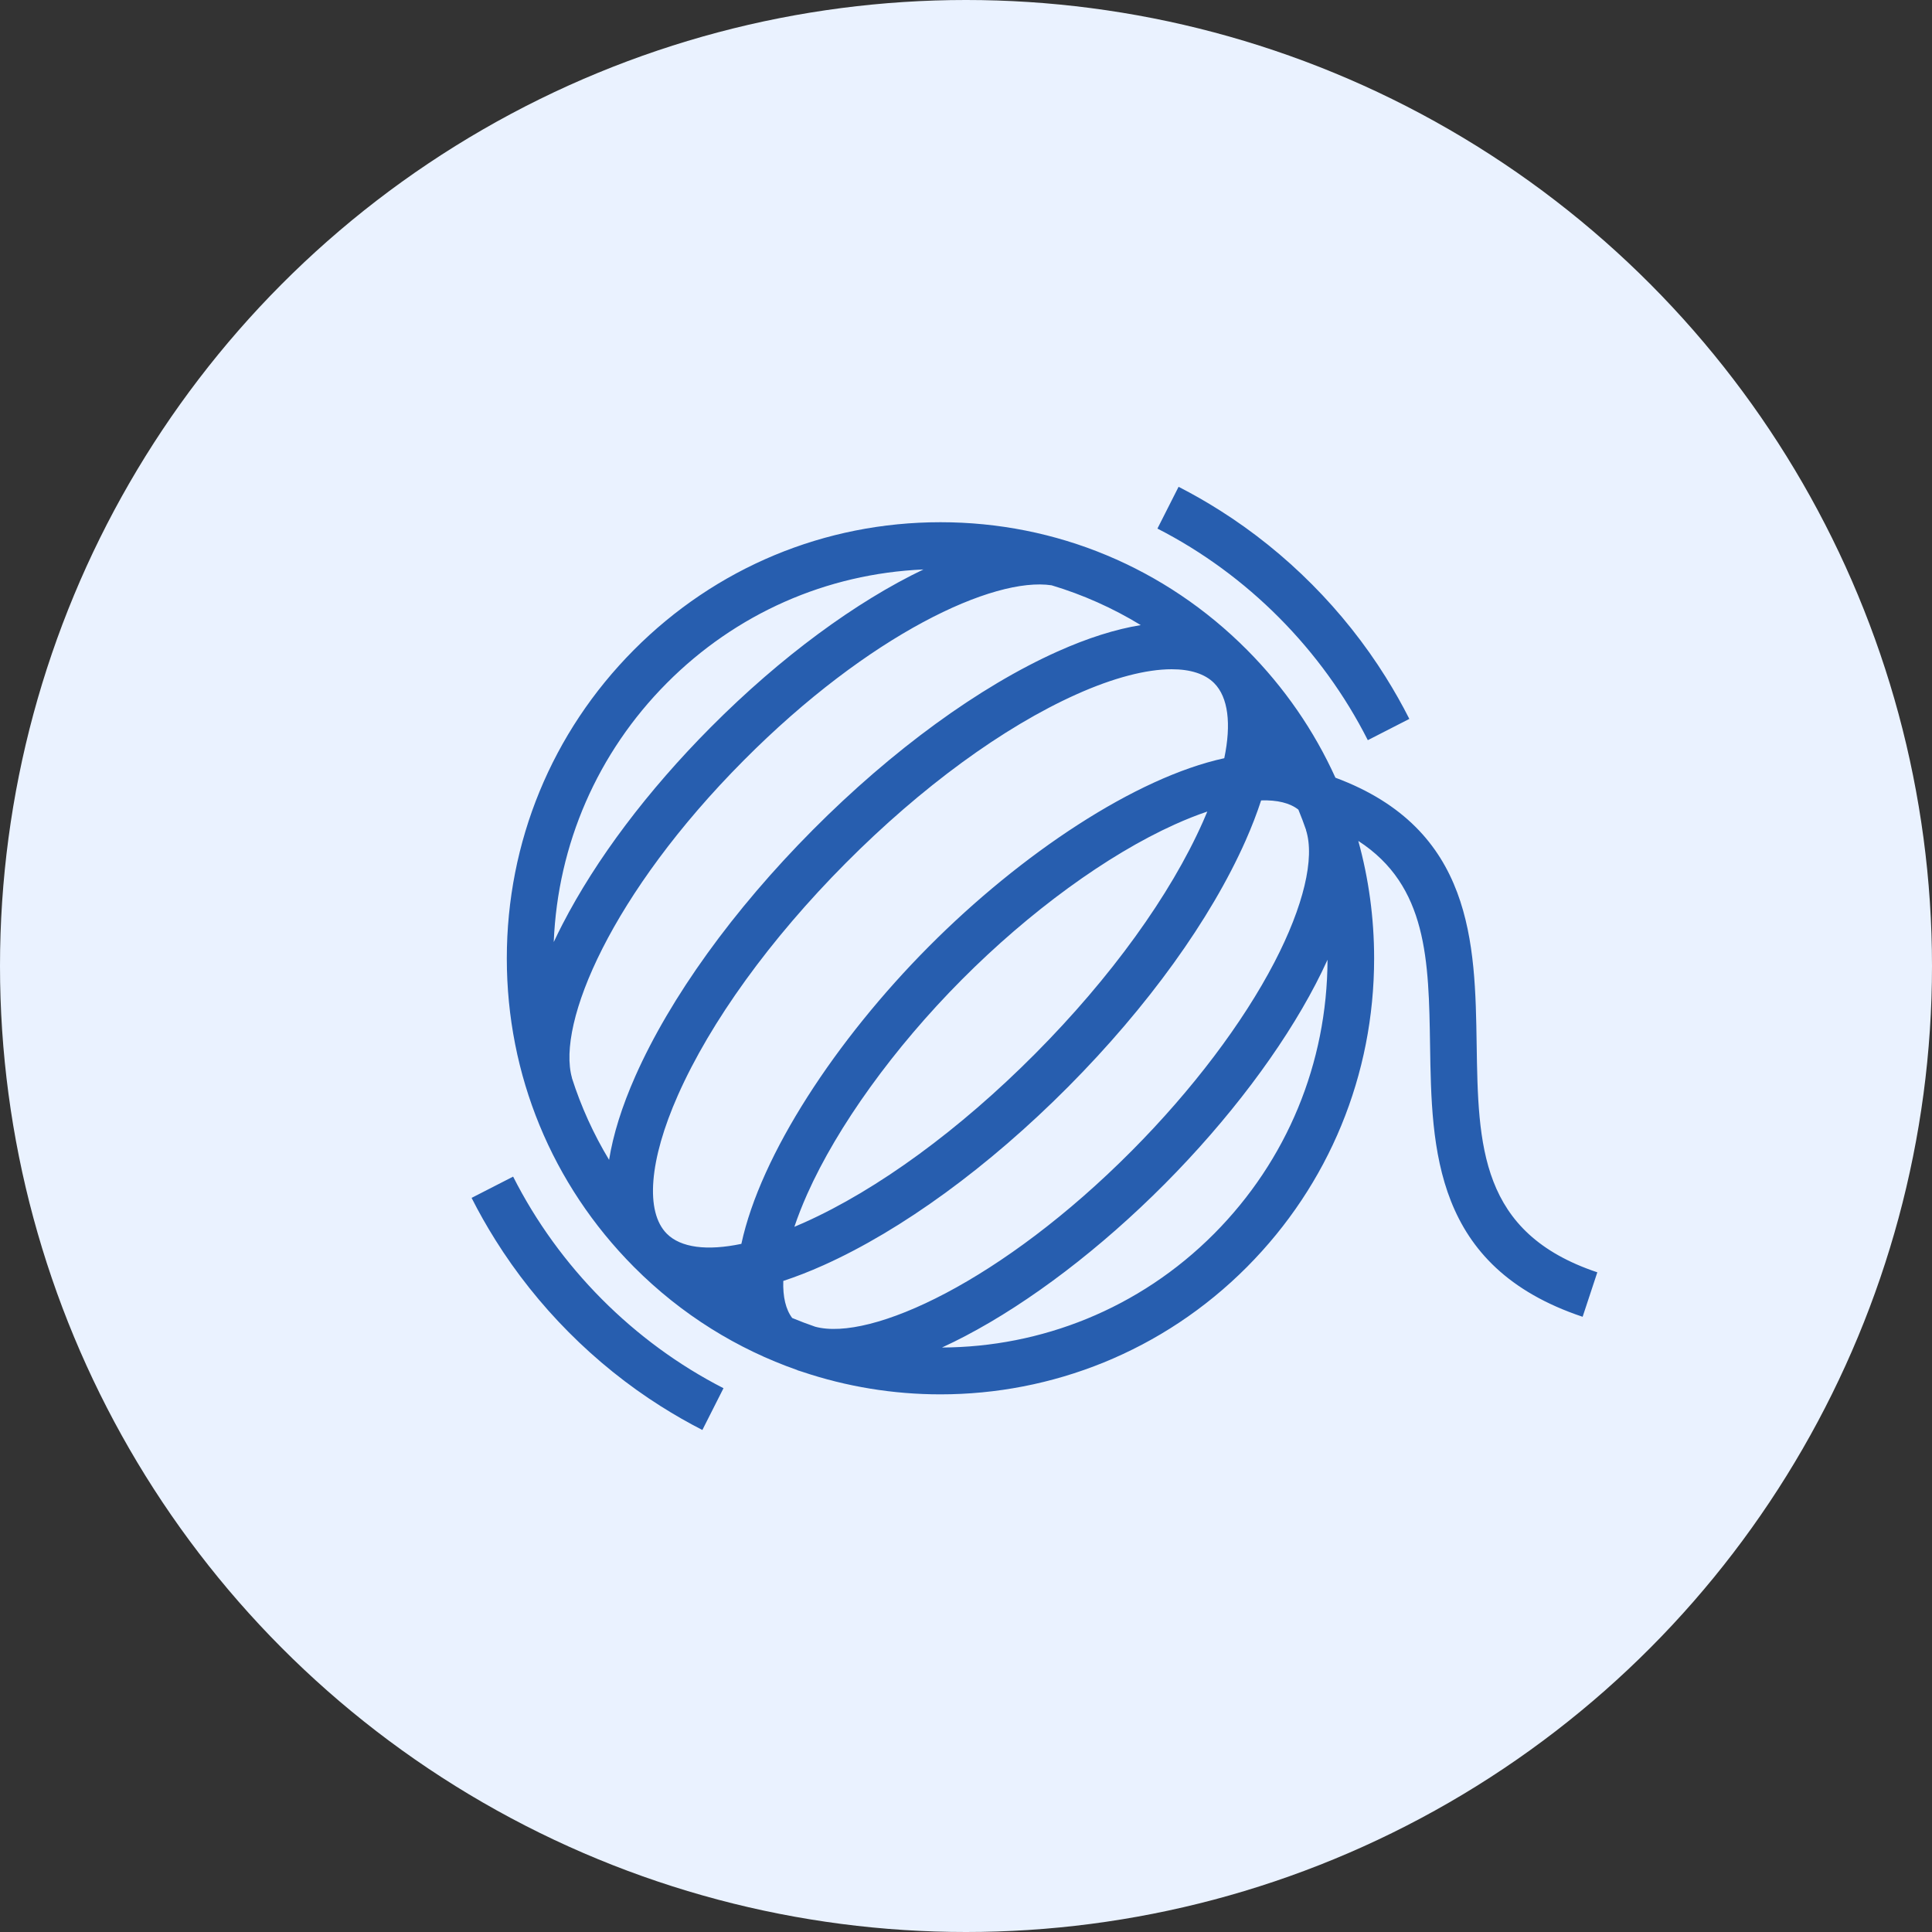 <svg width="127" height="127" viewBox="0 0 127 127" fill="none" xmlns="http://www.w3.org/2000/svg">
<rect x="0" y="0" width="127" height="127" fill="#333333" stroke="none"/>
<circle cx="63.5" cy="63.5" r="63.5" fill="#EAF2FF"/>
<path d="M76.084 34.746L77.474 32C78.406 32.477 79.315 32.997 80.199 33.558L80.199 33.557C84.574 36.325 88.342 40.115 91.095 44.516L91.094 44.516C91.651 45.405 92.169 46.32 92.643 47.257L89.913 48.655C86.905 42.71 81.994 37.77 76.084 34.746ZM33.73 77.345L31 78.743C31.474 79.68 31.991 80.594 32.549 81.484L32.548 81.484C35.3 85.884 39.068 89.674 43.444 92.443L43.444 92.442C44.328 93.002 45.238 93.523 46.17 94L47.559 91.254C41.648 88.229 36.737 83.289 33.73 77.345ZM105 83.635L104.034 86.559C94.229 83.282 94.11 75.536 94.005 68.702C93.919 63.147 93.844 58.228 89.288 55.278C89.974 57.761 90.328 60.353 90.328 63C90.328 70.658 87.363 77.859 81.979 83.274C76.421 88.863 69.121 91.658 61.821 91.658C58.734 91.658 55.647 91.158 52.692 90.159C52.601 90.133 52.51 90.104 52.42 90.074L52.423 90.066C48.495 88.693 44.807 86.432 41.674 83.284C41.67 83.28 41.667 83.277 41.664 83.274C41.66 83.27 41.657 83.267 41.654 83.264C36.276 77.85 33.315 70.654 33.315 63C33.315 55.342 36.28 48.141 41.664 42.726C47.048 37.311 54.207 34.328 61.822 34.328C69.436 34.328 76.595 37.311 81.979 42.726C84.434 45.196 86.386 48.036 87.784 51.122C96.85 54.496 96.966 62.008 97.068 68.654C97.17 75.304 97.259 81.047 105 83.635ZM36.975 60.759C39.188 56.472 42.559 51.992 46.722 47.805C51.344 43.156 56.287 39.546 60.702 37.433C54.326 37.709 48.371 40.337 43.83 44.905C39.277 49.484 36.662 55.494 36.4 61.927C36.59 61.522 36.783 61.131 36.975 60.759ZM41.765 70.739C44.061 65.558 48.203 59.811 53.427 54.557C58.651 49.303 64.365 45.137 69.515 42.828C71.499 41.938 73.335 41.359 74.988 41.091C73.15 39.969 71.183 39.091 69.128 38.475C65.323 37.902 57.153 41.671 48.888 49.984C40.19 58.733 36.58 67.267 37.599 70.854L37.593 70.856C38.195 72.74 39.014 74.546 40.038 76.243C40.305 74.58 40.881 72.734 41.765 70.739ZM48.734 81.765C49.993 75.915 54.953 68.358 61.051 62.225C67.147 56.093 74.66 51.107 80.478 49.841C80.949 47.577 80.735 45.832 79.813 44.905C79.206 44.295 78.247 43.993 77.021 43.993C75.358 43.993 73.202 44.548 70.763 45.642C65.946 47.801 60.559 51.741 55.593 56.736C50.628 61.73 46.71 67.149 44.563 71.993C42.674 76.254 42.4 79.657 43.831 81.096C44.752 82.022 46.485 82.237 48.734 81.765ZM77.225 54.195C72.783 56.197 67.677 59.918 63.217 64.404C58.756 68.891 55.055 74.026 53.063 78.492C52.729 79.242 52.447 79.962 52.218 80.645C52.436 80.554 52.657 80.459 52.88 80.358C57.697 78.199 63.084 74.259 68.05 69.264C73.015 64.27 76.933 58.852 79.08 54.007C79.179 53.785 79.273 53.564 79.363 53.347C78.684 53.576 77.969 53.859 77.225 54.195ZM74.396 75.648C78.364 71.657 81.695 67.255 83.774 63.255C85.687 59.573 86.444 56.406 85.849 54.564L85.856 54.562C85.7 54.111 85.531 53.663 85.349 53.222C84.789 52.78 83.952 52.581 82.9 52.614C82.624 53.463 82.283 54.347 81.878 55.262C79.582 60.442 75.44 66.189 70.216 71.443C64.992 76.697 59.278 80.863 54.128 83.172C53.216 83.581 52.335 83.924 51.489 84.202C51.456 85.245 51.649 86.077 52.076 86.639C52.575 86.846 53.08 87.037 53.589 87.212C57.233 88.195 65.891 84.203 74.396 75.648ZM87.265 63.089C87.012 63.647 86.749 64.181 86.489 64.681C84.27 68.952 80.745 73.621 76.563 77.827C72.369 82.045 67.711 85.597 63.448 87.828C62.967 88.08 62.456 88.334 61.922 88.579C68.404 88.553 74.878 86.059 79.813 81.096C84.597 76.283 87.242 69.892 87.265 63.089Z" fill="#275EAF"/>
</svg>
